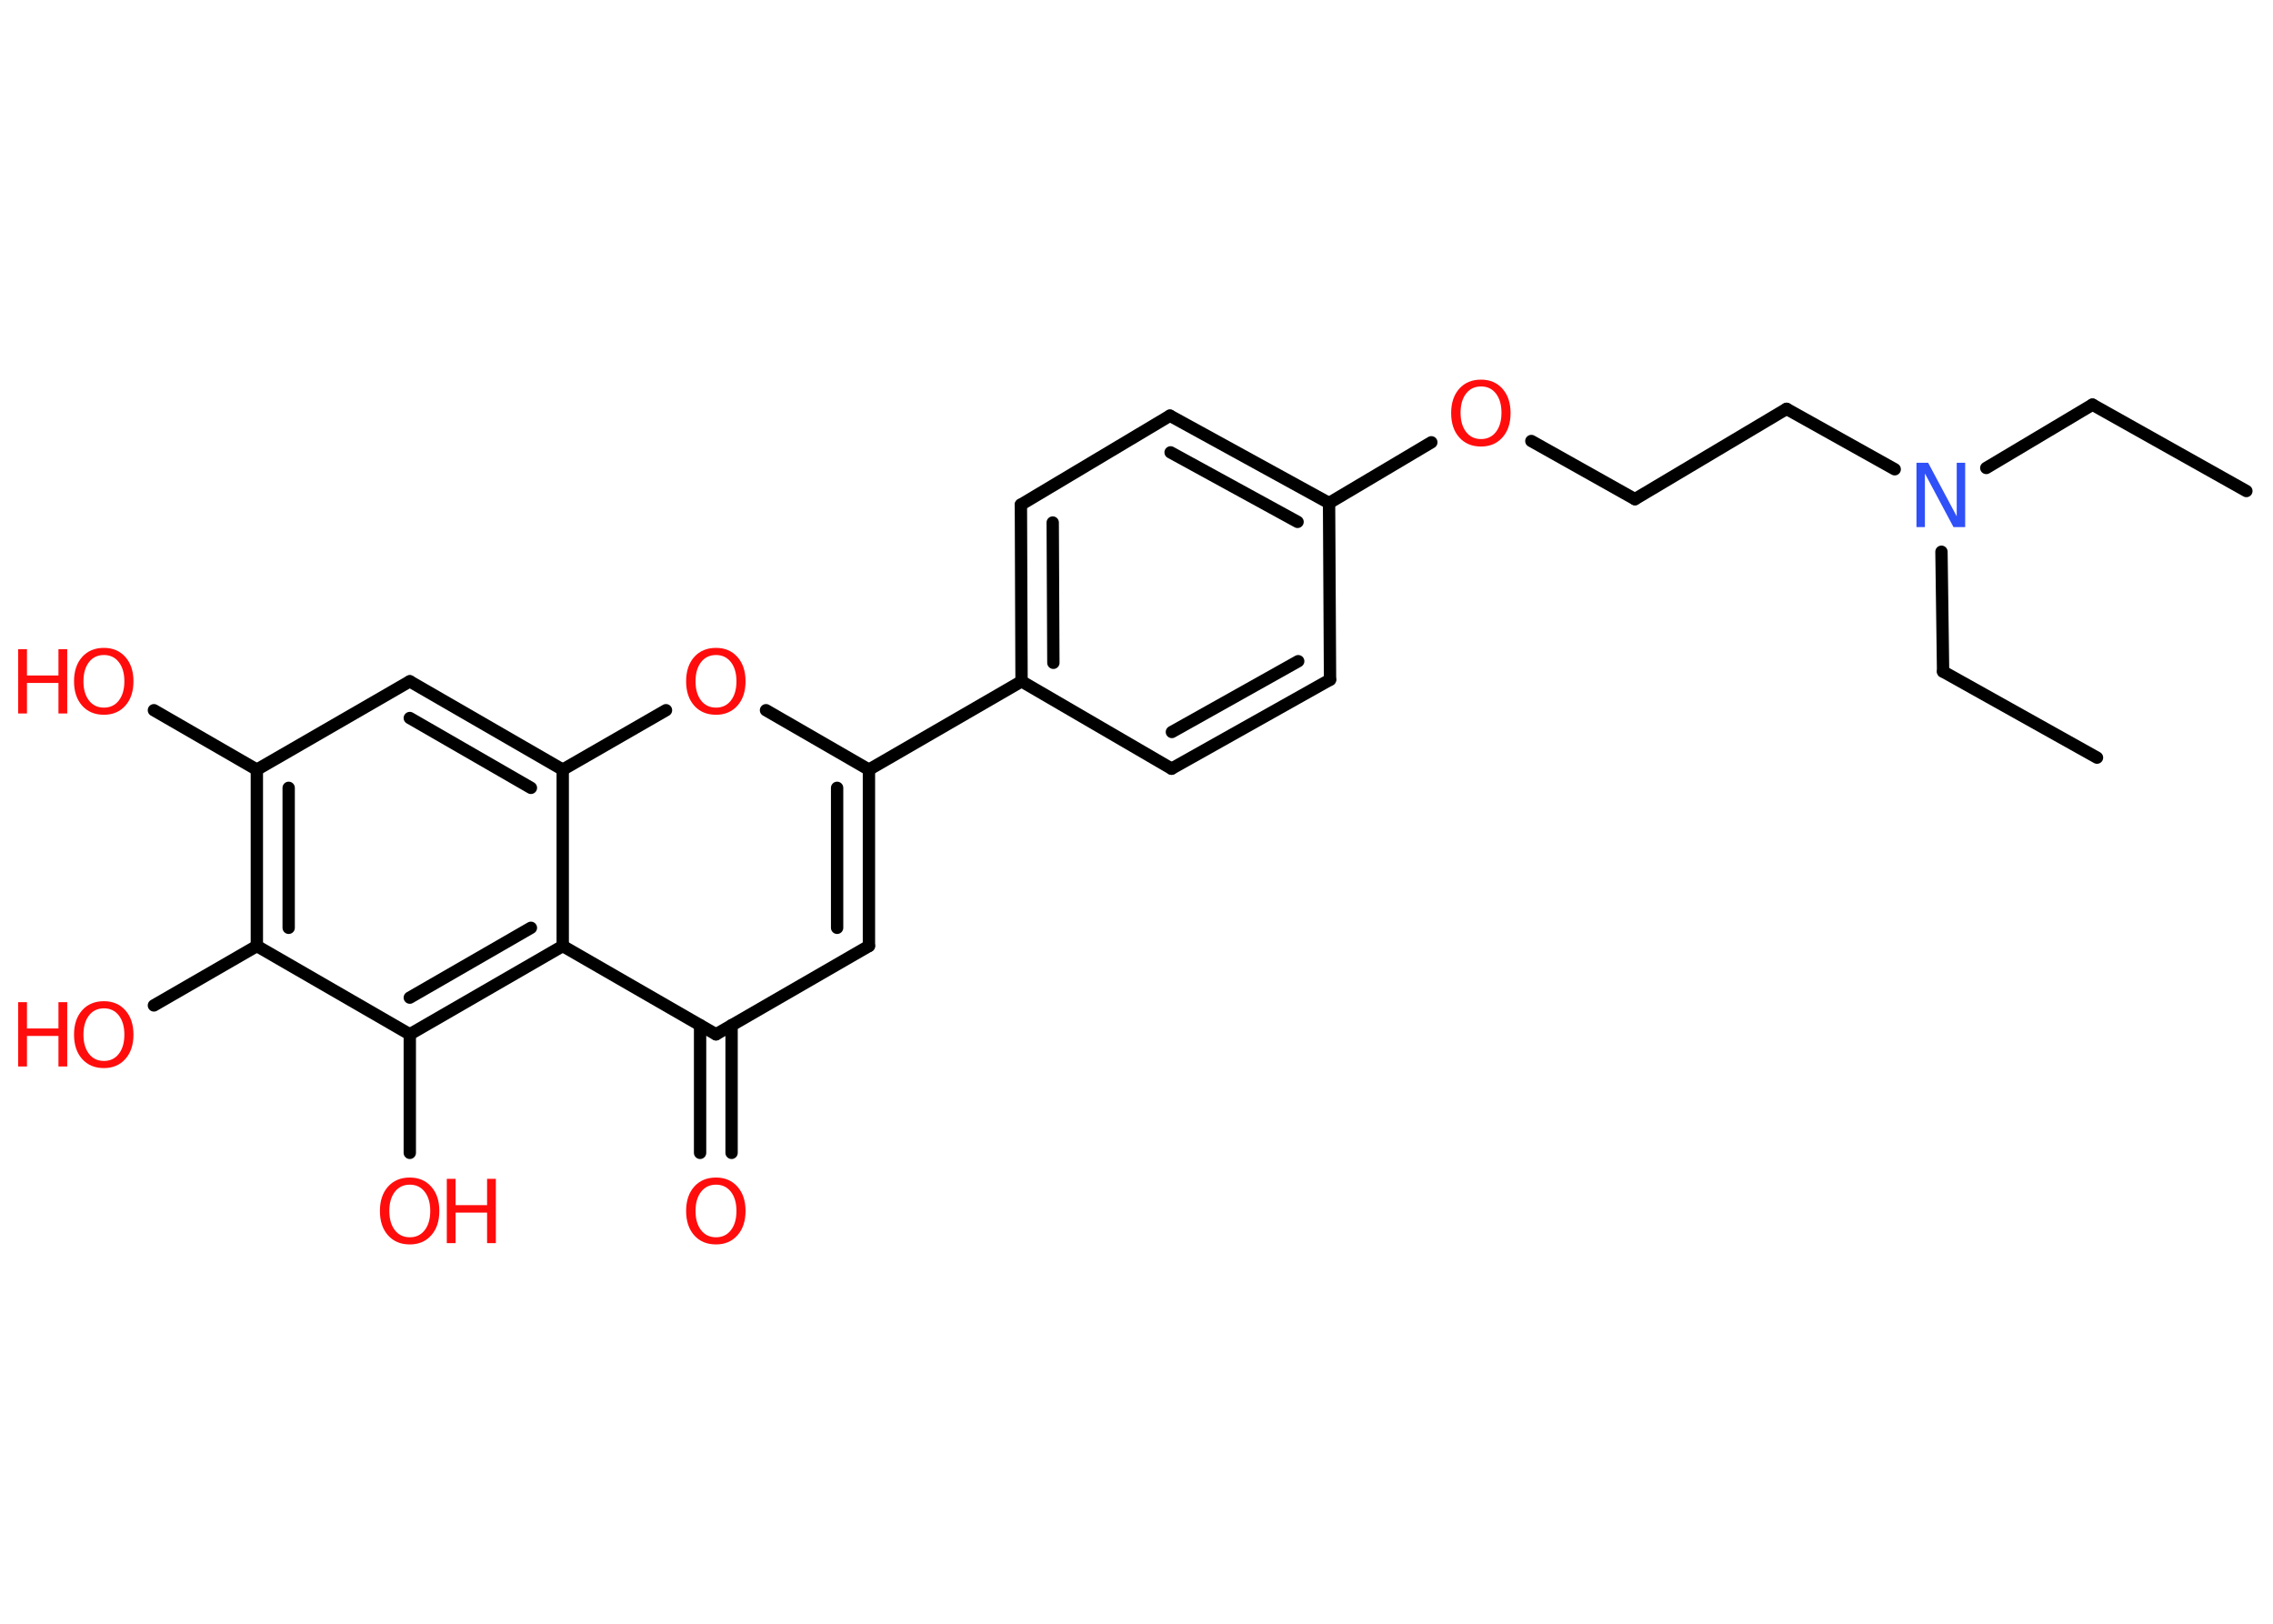 <?xml version='1.0' encoding='UTF-8'?>
<!DOCTYPE svg PUBLIC "-//W3C//DTD SVG 1.1//EN" "http://www.w3.org/Graphics/SVG/1.1/DTD/svg11.dtd">
<svg version='1.2' xmlns='http://www.w3.org/2000/svg' xmlns:xlink='http://www.w3.org/1999/xlink' width='70.0mm' height='50.0mm' viewBox='0 0 70.0 50.0'>
  <desc>Generated by the Chemistry Development Kit (http://github.com/cdk)</desc>
  <g stroke-linecap='round' stroke-linejoin='round' stroke='#000000' stroke-width='.38' fill='#FF0D0D'>
    <rect x='.0' y='.0' width='70.0' height='50.0' fill='#FFFFFF' stroke='none'/>
    <g id='mol1' class='mol'>
      <line id='mol1bnd1' class='bond' x1='69.18' y1='15.12' x2='64.44' y2='12.46'/>
      <line id='mol1bnd2' class='bond' x1='64.44' y1='12.46' x2='61.17' y2='14.41'/>
      <line id='mol1bnd3' class='bond' x1='59.79' y1='16.99' x2='59.84' y2='20.68'/>
      <line id='mol1bnd4' class='bond' x1='59.84' y1='20.68' x2='64.58' y2='23.33'/>
      <line id='mol1bnd5' class='bond' x1='58.35' y1='14.45' x2='55.02' y2='12.59'/>
      <line id='mol1bnd6' class='bond' x1='55.02' y1='12.59' x2='50.35' y2='15.37'/>
      <line id='mol1bnd7' class='bond' x1='50.35' y1='15.37' x2='47.16' y2='13.58'/>
      <line id='mol1bnd8' class='bond' x1='44.08' y1='13.62' x2='40.93' y2='15.49'/>
      <g id='mol1bnd9' class='bond'>
        <line x1='40.93' y1='15.49' x2='36.03' y2='12.8'/>
        <line x1='39.96' y1='16.07' x2='36.05' y2='13.93'/>
      </g>
      <line id='mol1bnd10' class='bond' x1='36.03' y1='12.8' x2='31.44' y2='15.54'/>
      <g id='mol1bnd11' class='bond'>
        <line x1='31.44' y1='15.54' x2='31.46' y2='20.98'/>
        <line x1='32.42' y1='16.09' x2='32.44' y2='20.41'/>
      </g>
      <line id='mol1bnd12' class='bond' x1='31.46' y1='20.98' x2='26.76' y2='23.7'/>
      <g id='mol1bnd13' class='bond'>
        <line x1='26.76' y1='29.13' x2='26.76' y2='23.7'/>
        <line x1='25.78' y1='28.57' x2='25.78' y2='24.26'/>
      </g>
      <line id='mol1bnd14' class='bond' x1='26.76' y1='29.13' x2='22.05' y2='31.85'/>
      <g id='mol1bnd15' class='bond'>
        <line x1='22.53' y1='31.57' x2='22.53' y2='35.5'/>
        <line x1='21.56' y1='31.57' x2='21.56' y2='35.5'/>
      </g>
      <line id='mol1bnd16' class='bond' x1='22.05' y1='31.85' x2='17.33' y2='29.13'/>
      <g id='mol1bnd17' class='bond'>
        <line x1='12.62' y1='31.85' x2='17.33' y2='29.13'/>
        <line x1='12.62' y1='30.72' x2='16.35' y2='28.57'/>
      </g>
      <line id='mol1bnd18' class='bond' x1='12.62' y1='31.85' x2='12.62' y2='35.5'/>
      <line id='mol1bnd19' class='bond' x1='12.62' y1='31.85' x2='7.91' y2='29.13'/>
      <line id='mol1bnd20' class='bond' x1='7.91' y1='29.13' x2='4.74' y2='30.96'/>
      <g id='mol1bnd21' class='bond'>
        <line x1='7.91' y1='23.7' x2='7.91' y2='29.13'/>
        <line x1='8.89' y1='24.26' x2='8.89' y2='28.57'/>
      </g>
      <line id='mol1bnd22' class='bond' x1='7.91' y1='23.7' x2='4.74' y2='21.87'/>
      <line id='mol1bnd23' class='bond' x1='7.91' y1='23.7' x2='12.62' y2='20.98'/>
      <g id='mol1bnd24' class='bond'>
        <line x1='17.33' y1='23.7' x2='12.62' y2='20.98'/>
        <line x1='16.35' y1='24.26' x2='12.62' y2='22.11'/>
      </g>
      <line id='mol1bnd25' class='bond' x1='17.33' y1='29.13' x2='17.33' y2='23.7'/>
      <line id='mol1bnd26' class='bond' x1='17.33' y1='23.7' x2='20.51' y2='21.87'/>
      <line id='mol1bnd27' class='bond' x1='26.76' y1='23.7' x2='23.59' y2='21.87'/>
      <line id='mol1bnd28' class='bond' x1='31.46' y1='20.98' x2='36.08' y2='23.67'/>
      <g id='mol1bnd29' class='bond'>
        <line x1='36.08' y1='23.67' x2='40.96' y2='20.93'/>
        <line x1='36.09' y1='22.54' x2='39.98' y2='20.36'/>
      </g>
      <line id='mol1bnd30' class='bond' x1='40.93' y1='15.49' x2='40.96' y2='20.93'/>
      <path id='mol1atm3' class='atom' d='M59.02 14.25h.36l.88 1.65v-1.65h.26v1.98h-.36l-.88 -1.65v1.65h-.26v-1.98z' stroke='none' fill='#3050F8'/>
      <path id='mol1atm8' class='atom' d='M45.61 11.9q-.29 .0 -.46 .22q-.17 .22 -.17 .59q.0 .37 .17 .59q.17 .22 .46 .22q.29 .0 .46 -.22q.17 -.22 .17 -.59q.0 -.37 -.17 -.59q-.17 -.22 -.46 -.22zM45.61 11.69q.41 .0 .66 .28q.25 .28 .25 .75q.0 .47 -.25 .75q-.25 .28 -.66 .28q-.42 .0 -.67 -.28q-.25 -.28 -.25 -.75q.0 -.47 .25 -.75q.25 -.28 .67 -.28z' stroke='none'/>
      <path id='mol1atm16' class='atom' d='M22.05 36.48q-.29 .0 -.46 .22q-.17 .22 -.17 .59q.0 .37 .17 .59q.17 .22 .46 .22q.29 .0 .46 -.22q.17 -.22 .17 -.59q.0 -.37 -.17 -.59q-.17 -.22 -.46 -.22zM22.05 36.26q.41 .0 .66 .28q.25 .28 .25 .75q.0 .47 -.25 .75q-.25 .28 -.66 .28q-.42 .0 -.67 -.28q-.25 -.28 -.25 -.75q.0 -.47 .25 -.75q.25 -.28 .67 -.28z' stroke='none'/>
      <g id='mol1atm19' class='atom'>
        <path d='M12.62 36.48q-.29 .0 -.46 .22q-.17 .22 -.17 .59q.0 .37 .17 .59q.17 .22 .46 .22q.29 .0 .46 -.22q.17 -.22 .17 -.59q.0 -.37 -.17 -.59q-.17 -.22 -.46 -.22zM12.62 36.26q.41 .0 .66 .28q.25 .28 .25 .75q.0 .47 -.25 .75q-.25 .28 -.66 .28q-.42 .0 -.67 -.28q-.25 -.28 -.25 -.75q.0 -.47 .25 -.75q.25 -.28 .67 -.28z' stroke='none'/>
        <path d='M13.76 36.3h.27v.81h.97v-.81h.27v1.98h-.27v-.94h-.97v.94h-.27v-1.98z' stroke='none'/>
      </g>
      <g id='mol1atm21' class='atom'>
        <path d='M3.2 31.05q-.29 .0 -.46 .22q-.17 .22 -.17 .59q.0 .37 .17 .59q.17 .22 .46 .22q.29 .0 .46 -.22q.17 -.22 .17 -.59q.0 -.37 -.17 -.59q-.17 -.22 -.46 -.22zM3.2 30.83q.41 .0 .66 .28q.25 .28 .25 .75q.0 .47 -.25 .75q-.25 .28 -.66 .28q-.42 .0 -.67 -.28q-.25 -.28 -.25 -.75q.0 -.47 .25 -.75q.25 -.28 .67 -.28z' stroke='none'/>
        <path d='M.56 30.86h.27v.81h.97v-.81h.27v1.98h-.27v-.94h-.97v.94h-.27v-1.98z' stroke='none'/>
      </g>
      <g id='mol1atm23' class='atom'>
        <path d='M3.2 20.17q-.29 .0 -.46 .22q-.17 .22 -.17 .59q.0 .37 .17 .59q.17 .22 .46 .22q.29 .0 .46 -.22q.17 -.22 .17 -.59q.0 -.37 -.17 -.59q-.17 -.22 -.46 -.22zM3.2 19.95q.41 .0 .66 .28q.25 .28 .25 .75q.0 .47 -.25 .75q-.25 .28 -.66 .28q-.42 .0 -.67 -.28q-.25 -.28 -.25 -.75q.0 -.47 .25 -.75q.25 -.28 .67 -.28z' stroke='none'/>
        <path d='M.56 19.99h.27v.81h.97v-.81h.27v1.98h-.27v-.94h-.97v.94h-.27v-1.98z' stroke='none'/>
      </g>
      <path id='mol1atm26' class='atom' d='M22.05 20.17q-.29 .0 -.46 .22q-.17 .22 -.17 .59q.0 .37 .17 .59q.17 .22 .46 .22q.29 .0 .46 -.22q.17 -.22 .17 -.59q.0 -.37 -.17 -.59q-.17 -.22 -.46 -.22zM22.05 19.95q.41 .0 .66 .28q.25 .28 .25 .75q.0 .47 -.25 .75q-.25 .28 -.66 .28q-.42 .0 -.67 -.28q-.25 -.28 -.25 -.75q.0 -.47 .25 -.75q.25 -.28 .67 -.28z' stroke='none'/>
    </g>
  </g>
</svg>

